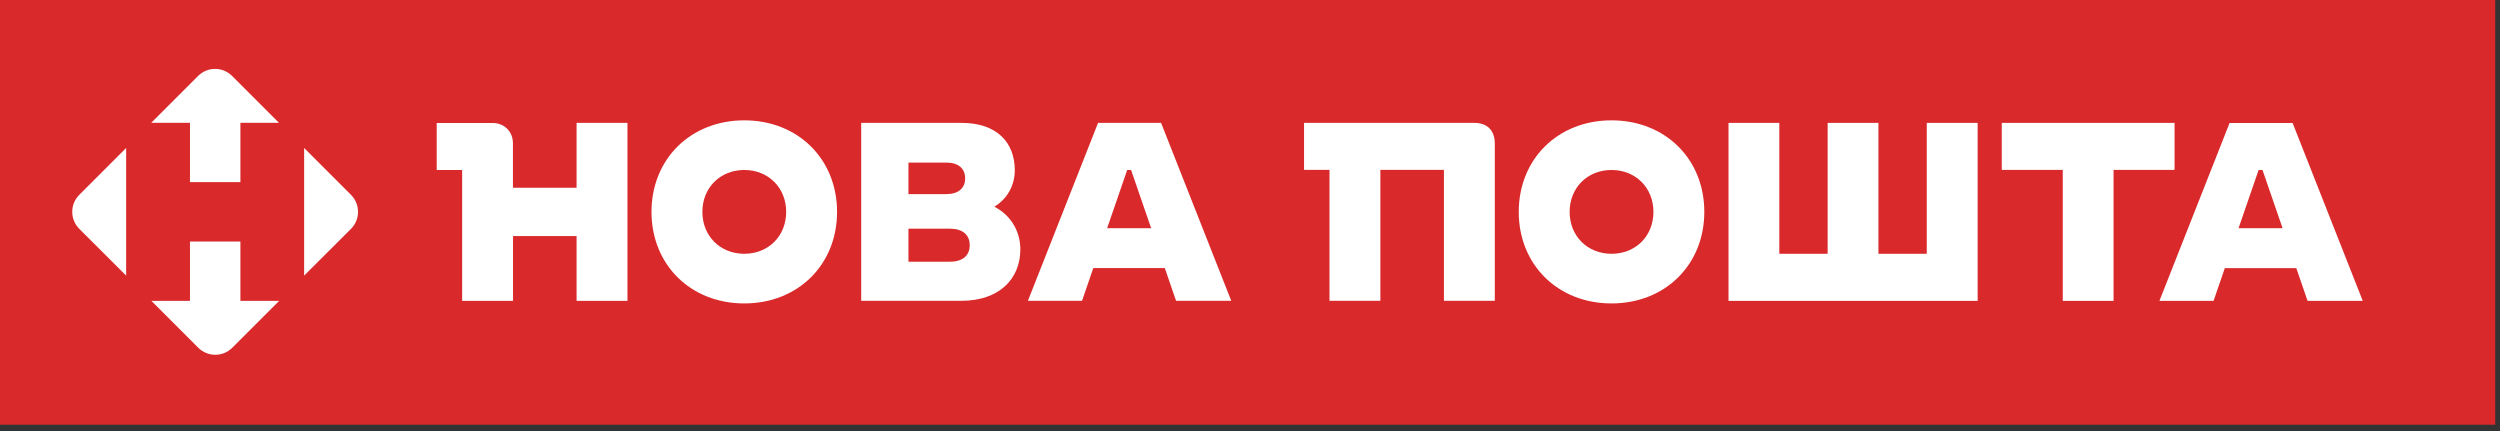 <svg width="284" height="49" viewBox="0 0 284 49" fill="none" xmlns="http://www.w3.org/2000/svg">
<rect x="0" y="0" width="284" height="49" fill="#333333" stroke="none"/>
<path d="M283.46 0H0V48.25H283.46V0Z" fill="#DA292B"/>
<path d="M27.31 34.18V27.44H21.58V34.18H17.2L22.52 39.5C23.59 40.57 25.32 40.57 26.39 39.5L31.71 34.18H27.31ZM14.33 31.31V16.81L9.01 22.13C7.94 23.2 7.94 24.93 9.01 26L14.33 31.31ZM21.58 13.95V20.69H27.31V13.95H31.69L26.37 8.63C25.3 7.56 23.57 7.56 22.5 8.63L17.18 13.95H21.58ZM39.87 22.13L34.55 16.81V31.31L39.87 26C40.94 24.93 40.94 23.2 39.87 22.13Z" fill="white"/>
<path d="M65.49 21.33H58.27V16.28C58.27 14.95 57.29 13.97 55.96 13.97H53.8H52.5H49.61V19.31H52.5V34.18H58.28V26.82H65.5V34.18H71.28V13.96H65.5V21.33H65.49Z" fill="white"/>
<path d="M84.55 13.67C78.46 13.67 74.01 18.06 74.01 24.07C74.01 30.08 78.46 34.47 84.55 34.47C90.64 34.47 95.09 30.08 95.09 24.07C95.09 18.06 90.64 13.67 84.55 13.67ZM84.55 28.83C81.81 28.83 79.79 26.81 79.79 24.07C79.79 21.33 81.81 19.31 84.55 19.31C87.29 19.31 89.31 21.33 89.31 24.07C89.31 26.81 87.29 28.83 84.55 28.83Z" fill="white"/>
<path d="M112.96 23.48C114.39 22.61 115.28 21.12 115.28 19.33C115.28 16.21 113.26 13.96 109.24 13.96H97.83V34.17H109.24C113.46 34.17 115.91 31.72 115.91 28.34C115.91 26.18 114.76 24.42 112.96 23.48ZM103.2 18.47H107.5C108.86 18.47 109.64 19.13 109.64 20.26C109.64 21.39 108.86 22.05 107.5 22.05H103.2V18.47ZM107.91 29.73H103.2V25.98H107.91C109.35 25.98 110.16 26.67 110.16 27.86C110.16 29.04 109.35 29.73 107.91 29.73Z" fill="white"/>
<path d="M124.74 13.96L116.77 34.17H122.92L124.2 30.45H132.32L133.6 34.17H139.87L131.9 13.96H124.74ZM125.77 25.92L128.05 19.31H128.49L130.77 25.92H125.77Z" fill="white"/>
<path d="M167.48 13.96H165.95H164.02H156.8H153.57H152.33H151.03H148.14V19.3H151.03V34.17H156.81V19.3H164.03V34.17H169.81V16.27C169.79 14.8 168.95 13.96 167.48 13.96Z" fill="white"/>
<path d="M183.07 13.67C176.98 13.67 172.53 18.06 172.53 24.07C172.53 30.08 176.98 34.47 183.07 34.47C189.16 34.47 193.61 30.08 193.61 24.07C193.61 18.06 189.17 13.67 183.07 13.67ZM183.07 28.83C180.33 28.83 178.31 26.81 178.31 24.07C178.31 21.33 180.33 19.31 183.07 19.31C185.81 19.31 187.83 21.33 187.83 24.07C187.83 26.81 185.82 28.83 183.07 28.83Z" fill="white"/>
<path d="M218.88 28.83H213.39V13.96H207.62V28.83H202.13V13.96H196.36V34.18H199.07H202.13H218.88H222.46H224.66V13.96H218.88V28.83Z" fill="white"/>
<path d="M247.03 19.3V13.96H227.4V19.3H234.33V34.18H240.1V19.3H247.03Z" fill="white"/>
<path d="M262.14 34.18H268.41L260.44 13.97H253.28L245.31 34.18H251.46L252.74 30.46H260.86L262.14 34.18ZM254.3 25.92L256.58 19.31H257.02L259.3 25.92H254.3Z" fill="white"/>
</svg>
